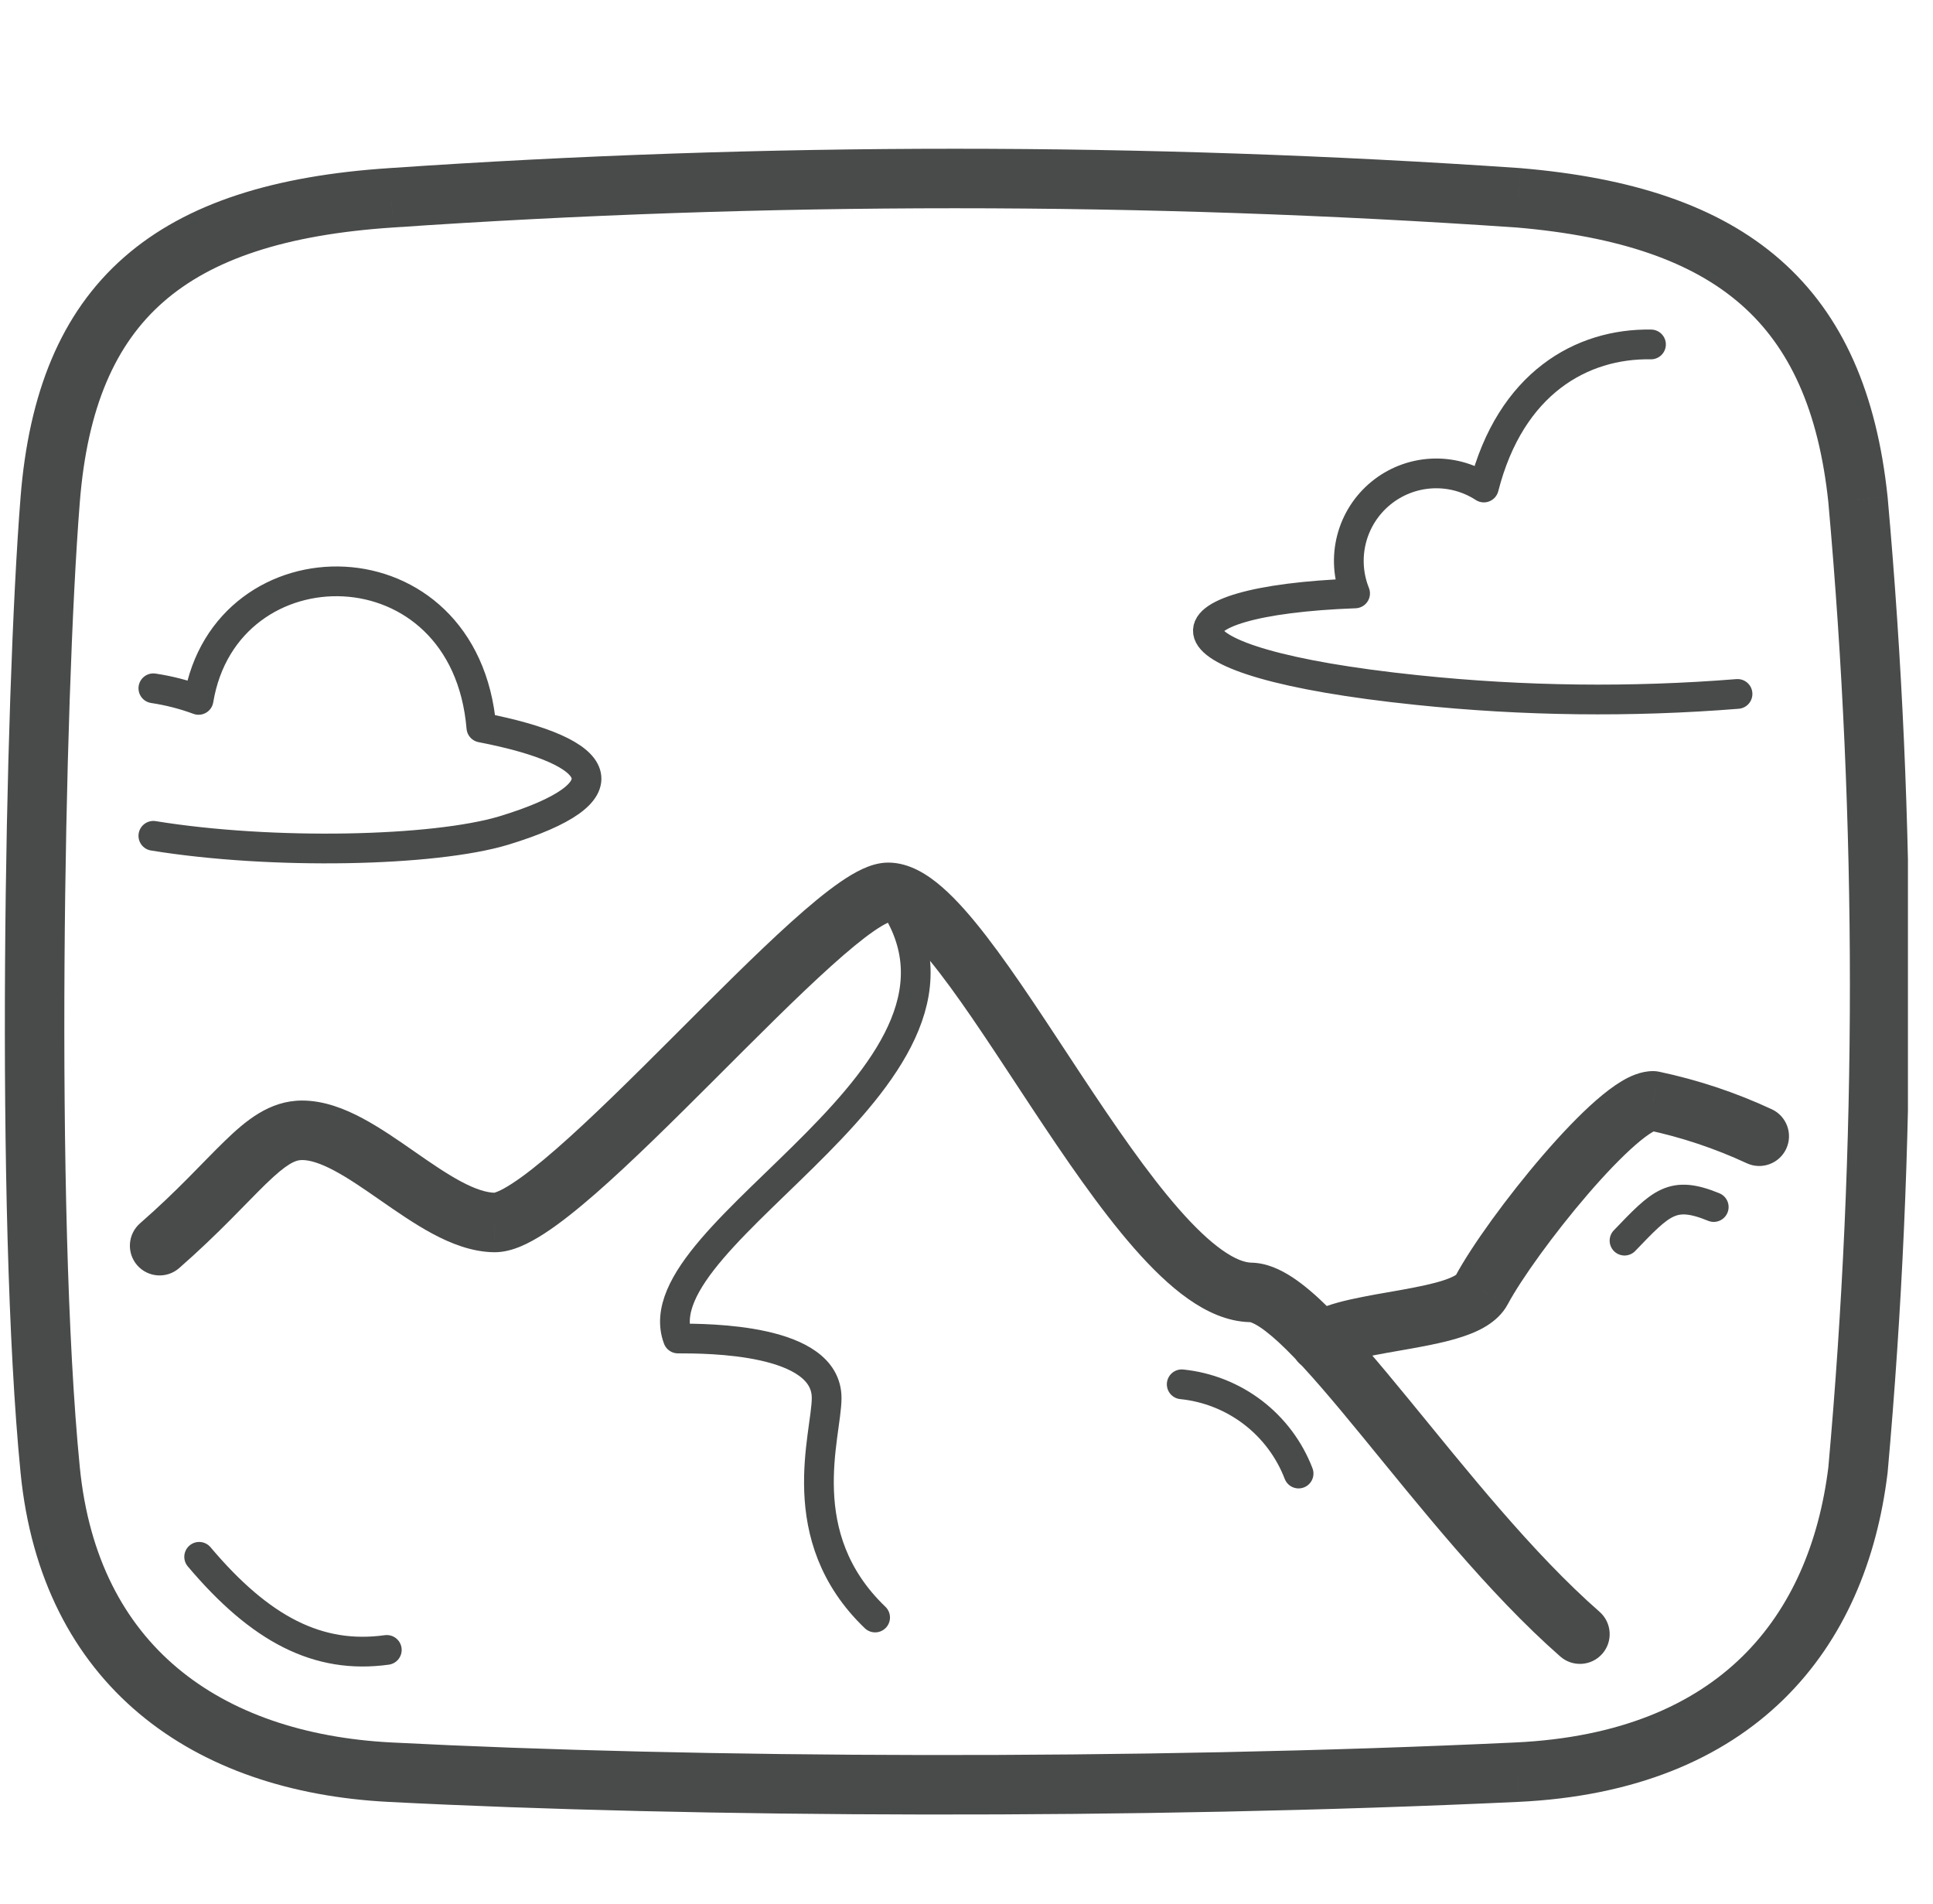 <svg width="65" height="64" viewBox="0 0 65 64" fill="none" xmlns="http://www.w3.org/2000/svg">
<g id="Pictogram-image" clip-path="url(#clip0_426_1678)">
<g id="stroke-default">
<path id="2px" d="M51.008 59.58L51.054 60.579L51.055 60.579L51.008 59.58ZM13.107 59.58L13.056 60.579L13.056 60.579L13.107 59.58ZM1.687 49.42L0.692 49.518L0.692 49.518L1.687 49.42ZM13.158 6.65L13.223 7.648L13.226 7.648L13.158 6.65ZM51.057 6.65L51.142 5.654L51.134 5.653L51.126 5.652L51.057 6.65ZM62.477 16.8L63.474 16.711L63.473 16.703L63.472 16.695L62.477 16.8ZM62.477 49.42L63.47 49.541L63.472 49.525L63.474 49.509L62.477 49.42ZM4.71 41.127C4.294 41.49 4.251 42.122 4.614 42.538C4.978 42.954 5.609 42.996 6.025 42.633L4.71 41.127ZM16.628 41.1L16.613 42.1L16.614 42.1L16.628 41.1ZM42.047 43.45L42.022 44.45C42.03 44.45 42.039 44.45 42.047 44.45V43.45ZM52.468 55.692C52.884 56.056 53.516 56.014 53.88 55.599C54.244 55.184 54.202 54.552 53.787 54.188L52.468 55.692ZM43.802 44.309C43.354 44.633 43.253 45.258 43.577 45.706C43.9 46.153 44.525 46.254 44.973 45.931L43.802 44.309ZM49.818 43.38L50.696 43.857L50.699 43.852L49.818 43.38ZM55.587 37.01L55.795 36.032C55.727 36.017 55.657 36.01 55.587 36.01V37.01ZM58.736 39.107C59.237 39.34 59.832 39.122 60.065 38.621C60.297 38.12 60.08 37.526 59.579 37.293L58.736 39.107ZM50.961 58.581C38.172 59.18 23.405 59.109 13.159 58.581L13.056 60.579C23.37 61.11 38.203 61.18 51.054 60.579L50.961 58.581ZM13.159 58.581C10.23 58.429 7.764 57.584 5.97 56.081C4.191 54.591 2.985 52.383 2.683 49.322L0.692 49.518C1.04 53.037 2.459 55.749 4.685 57.614C6.896 59.466 9.815 60.411 13.056 60.579L13.159 58.581ZM2.683 49.322C1.84 40.78 2.157 23.513 2.684 16.879L0.691 16.721C0.158 23.427 -0.165 40.82 0.692 49.518L2.683 49.322ZM2.684 16.879C2.937 13.702 3.875 11.572 5.484 10.159C7.115 8.725 9.593 7.886 13.223 7.648L13.092 5.652C9.262 5.904 6.27 6.805 4.164 8.656C2.035 10.527 0.968 13.227 0.691 16.721L2.684 16.879ZM13.226 7.648C25.799 6.786 38.416 6.786 50.989 7.648L51.126 5.652C38.462 4.784 25.753 4.784 13.089 5.652L13.226 7.648ZM50.973 7.646C54.469 7.943 56.907 8.801 58.549 10.242C60.171 11.665 61.155 13.781 61.483 16.904L63.472 16.695C63.11 13.249 61.984 10.595 59.868 8.738C57.773 6.899 54.846 5.967 51.142 5.654L50.973 7.646ZM61.481 16.889C62.447 27.681 62.447 38.538 61.481 49.331L63.474 49.509C64.45 38.598 64.45 27.622 63.474 16.711L61.481 16.889ZM61.485 49.298C61.17 51.867 60.231 54.088 58.575 55.705C56.927 57.313 54.477 58.415 50.96 58.581L51.055 60.579C54.959 60.395 57.908 59.151 59.972 57.136C62.029 55.127 63.115 52.443 63.47 49.541L61.485 49.298ZM6.025 42.633C7.35 41.475 8.301 40.425 8.942 39.803C9.657 39.109 9.94 39 10.158 39V37C9.055 37 8.248 37.691 7.55 38.367C6.779 39.115 5.995 40.004 4.71 41.127L6.025 42.633ZM10.158 39C10.415 39 10.767 39.103 11.251 39.362C11.729 39.618 12.232 39.966 12.799 40.36C13.344 40.738 13.95 41.16 14.558 41.485C15.161 41.807 15.864 42.089 16.613 42.1L16.642 40.1C16.36 40.096 15.991 39.983 15.5 39.721C15.014 39.461 14.506 39.111 13.941 38.718C13.398 38.34 12.794 37.919 12.194 37.598C11.599 37.28 10.9 37 10.158 37V39ZM16.614 42.1C16.948 42.104 17.26 42.008 17.513 41.902C17.775 41.792 18.042 41.641 18.305 41.471C18.828 41.132 19.413 40.664 20.023 40.132C21.244 39.066 22.667 37.653 24.052 36.269C25.451 34.87 26.81 33.503 27.945 32.482C28.513 31.97 28.999 31.569 29.387 31.301C29.582 31.167 29.73 31.081 29.836 31.032C29.957 30.976 29.954 31 29.867 31V29C29.532 29 29.226 29.111 28.995 29.218C28.749 29.332 28.498 29.485 28.252 29.655C27.758 29.996 27.197 30.464 26.607 30.995C25.424 32.06 24.019 33.473 22.638 34.854C21.243 36.249 19.869 37.612 18.708 38.625C18.127 39.132 17.624 39.529 17.217 39.792C17.014 39.924 16.855 40.009 16.738 40.058C16.61 40.112 16.588 40.099 16.641 40.1L16.614 42.1ZM29.867 31C29.832 31 29.982 31 30.363 31.33C30.71 31.63 31.119 32.091 31.588 32.698C32.525 33.914 33.568 35.54 34.692 37.239C35.797 38.909 36.976 40.642 38.137 41.966C38.718 42.628 39.323 43.222 39.942 43.66C40.553 44.092 41.258 44.43 42.022 44.45L42.073 42.45C41.865 42.445 41.545 42.344 41.097 42.027C40.657 41.716 40.169 41.25 39.64 40.647C38.581 39.439 37.472 37.816 36.36 36.136C35.268 34.485 34.167 32.767 33.171 31.477C32.673 30.831 32.169 30.248 31.673 29.818C31.21 29.417 30.588 29 29.867 29V31ZM42.047 44.45C42.009 44.45 42.098 44.442 42.358 44.612C42.599 44.77 42.899 45.022 43.261 45.379C43.983 46.093 44.834 47.103 45.805 48.288C47.713 50.615 50.046 53.569 52.468 55.692L53.787 54.188C51.519 52.201 49.312 49.41 47.352 47.02C46.389 45.846 45.475 44.754 44.665 43.956C44.261 43.556 43.853 43.2 43.453 42.938C43.071 42.689 42.586 42.45 42.047 42.45V44.45ZM44.973 45.931C45.062 45.866 45.319 45.759 45.834 45.642C46.319 45.531 46.867 45.444 47.47 45.336C48.043 45.233 48.669 45.111 49.199 44.933C49.663 44.778 50.354 44.488 50.696 43.857L48.939 42.903C48.996 42.797 49.001 42.89 48.562 43.037C48.189 43.162 47.695 43.263 47.117 43.367C46.57 43.465 45.935 43.567 45.389 43.692C44.873 43.809 44.253 43.984 43.802 44.309L44.973 45.931ZM50.699 43.852C51.15 43.008 52.248 41.479 53.396 40.147C53.966 39.485 54.523 38.904 54.99 38.496C55.225 38.291 55.415 38.15 55.557 38.066C55.728 37.964 55.719 38.01 55.587 38.01V36.01C55.163 36.01 54.786 36.197 54.532 36.348C54.249 36.517 53.959 36.742 53.676 36.988C53.108 37.483 52.482 38.144 51.881 38.841C50.688 40.226 49.485 41.882 48.936 42.908L50.699 43.852ZM55.38 37.988C56.538 38.233 57.663 38.609 58.736 39.107L59.579 37.293C58.369 36.731 57.1 36.308 55.795 36.032L55.38 37.988Z" fill="#494A4A"/>
<path id="1px" d="M6.697 52.34C8.757 54.78 10.697 55.79 13.007 55.47M43.667 49.54C43.354 48.725 42.82 48.014 42.127 47.484C41.433 46.955 40.606 46.628 39.737 46.54M57.627 40.58C56.237 40.01 55.867 40.42 54.627 41.71M58.427 23.33C54.841 23.617 51.236 23.573 47.657 23.2C38.467 22.25 38.817 20.2 45.567 19.95C45.335 19.37 45.293 18.732 45.448 18.127C45.603 17.521 45.947 16.981 46.429 16.585C46.911 16.188 47.508 15.955 48.131 15.92C48.755 15.885 49.373 16.05 49.897 16.39C50.797 12.87 53.197 11.54 55.517 11.58M29.877 30.12C34.257 36.07 21.437 41.37 22.797 45C23.797 45 27.797 45 27.797 47C27.797 48.25 26.577 51.65 29.427 54.38M5.157 28.1C9.157 28.75 14.597 28.63 16.947 27.92C21.107 26.65 20.377 25.27 16.187 24.46C15.647 18.07 7.587 18.07 6.677 23.53C6.185 23.348 5.676 23.218 5.157 23.14" stroke="#494A4A" stroke-linecap="round" stroke-linejoin="round"/>
</g>
</g>
<defs>
<clipPath id="clip0_426_1678">
<rect width="64" height="64" fill="white" transform="translate(0.157)"/>
</clipPath>
</defs>
</svg>
